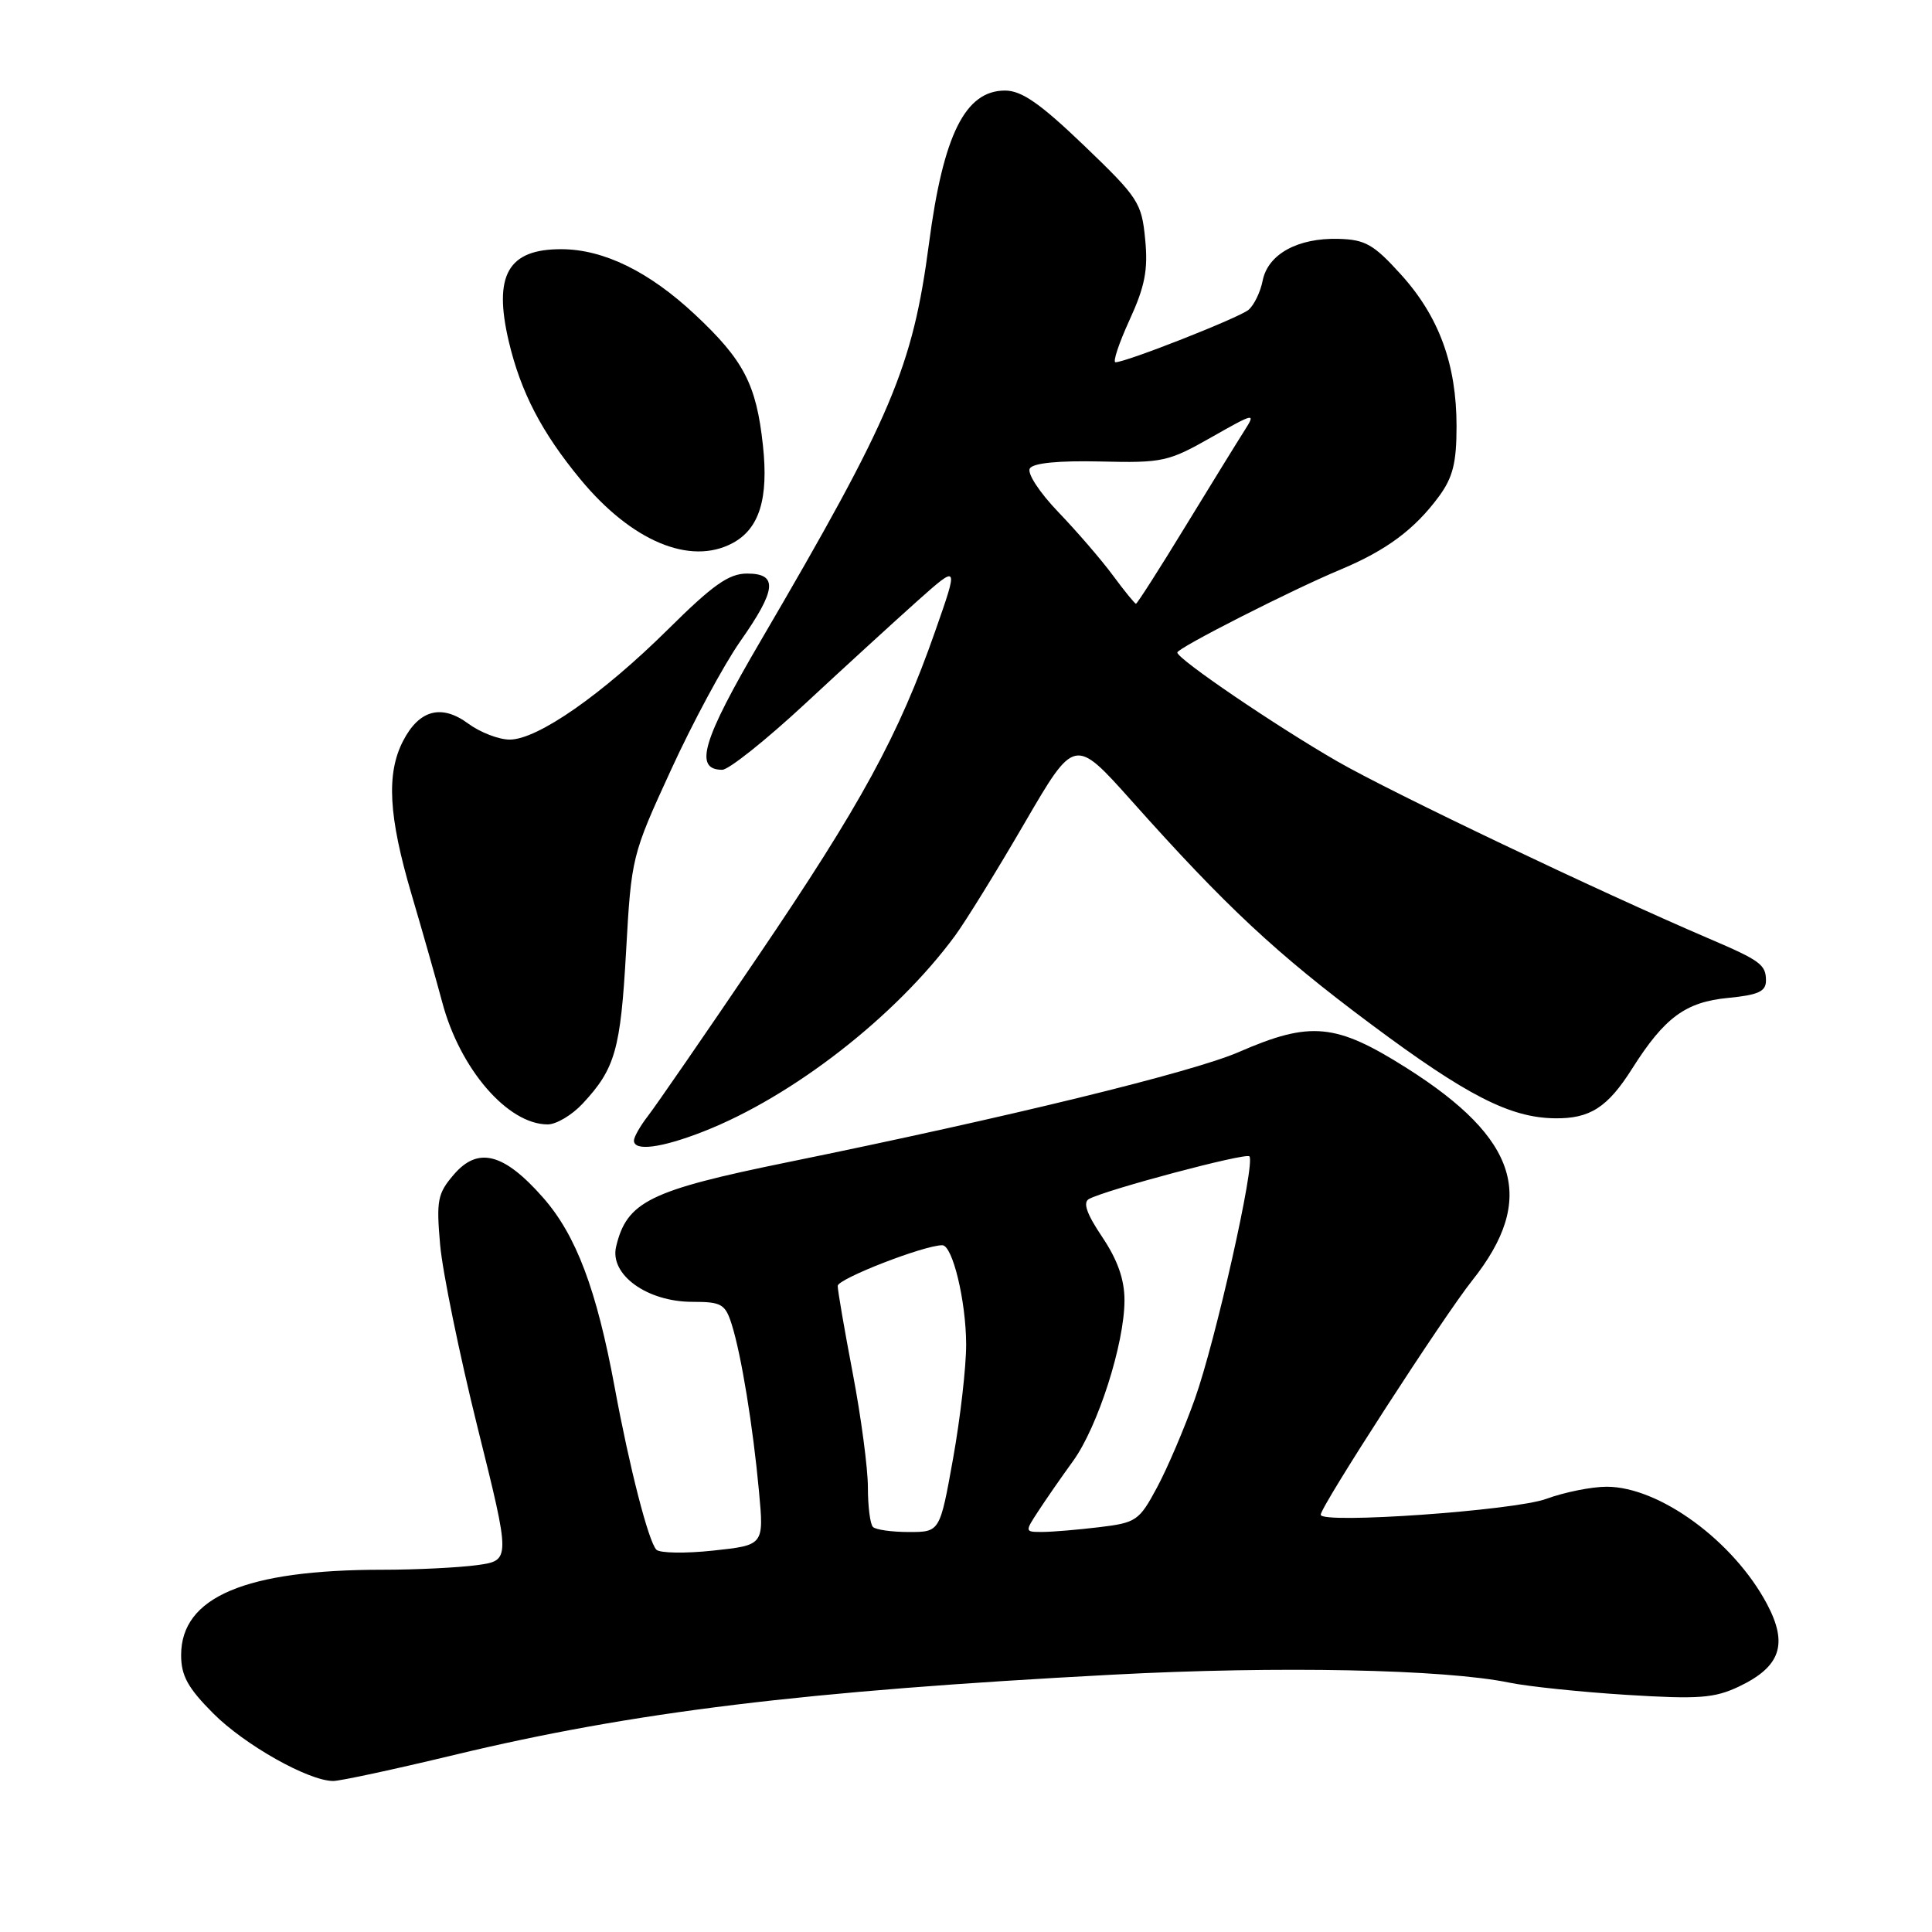 <?xml version="1.0" encoding="UTF-8" standalone="no"?>
<!DOCTYPE svg PUBLIC "-//W3C//DTD SVG 1.1//EN" "http://www.w3.org/Graphics/SVG/1.1/DTD/svg11.dtd" >
<svg xmlns="http://www.w3.org/2000/svg" xmlns:xlink="http://www.w3.org/1999/xlink" version="1.1" viewBox="0 0 256 256">
 <g >
 <path fill="currentColor"
d=" M 60.14 232.55 C 83.97 226.82 106.52 224.07 147.50 221.90 C 169.36 220.74 191.39 221.18 200.00 222.96 C 202.47 223.47 209.48 224.20 215.56 224.58 C 225.08 225.17 227.16 225.02 230.41 223.48 C 235.94 220.85 236.96 217.87 234.14 212.55 C 229.71 204.20 219.87 197.00 212.89 197.00 C 210.89 197.00 207.28 197.73 204.88 198.61 C 200.66 200.16 175.00 201.97 175.00 200.71 C 175.00 199.61 191.27 174.45 195.06 169.69 C 203.68 158.86 201.23 150.91 186.39 141.52 C 177.00 135.58 173.66 135.26 164.15 139.40 C 157.99 142.08 133.54 148.05 104.27 154.02 C 86.06 157.74 83.06 159.22 81.64 165.18 C 80.75 168.89 85.73 172.50 91.75 172.50 C 95.61 172.50 96.10 172.79 96.96 175.50 C 98.23 179.54 99.77 188.95 100.57 197.62 C 101.23 204.74 101.23 204.74 94.51 205.46 C 90.81 205.86 87.42 205.80 86.97 205.34 C 85.93 204.26 83.42 194.51 81.45 183.84 C 79.05 170.85 76.34 163.67 71.96 158.69 C 66.76 152.78 63.34 151.90 60.14 155.63 C 57.98 158.14 57.80 159.04 58.32 164.95 C 58.64 168.55 60.87 179.44 63.28 189.14 C 67.67 206.77 67.67 206.77 63.20 207.39 C 60.73 207.72 55.11 208.00 50.69 208.00 C 32.52 208.00 24.00 211.61 24.00 219.31 C 24.00 222.04 24.89 223.66 28.25 227.03 C 32.40 231.20 40.86 235.97 44.14 235.99 C 45.04 236.00 52.24 234.45 60.14 232.55 Z  M 93.21 149.93 C 105.03 145.30 118.67 134.69 126.54 124.00 C 127.95 122.08 132.10 115.36 135.75 109.08 C 142.39 97.67 142.39 97.67 149.91 106.08 C 162.45 120.14 169.07 126.32 181.62 135.68 C 194.33 145.16 200.07 148.10 206.01 148.18 C 210.68 148.25 213.02 146.74 216.28 141.58 C 220.56 134.82 223.35 132.77 228.97 132.23 C 232.98 131.84 234.00 131.38 234.00 129.93 C 234.00 127.83 233.26 127.28 226.50 124.39 C 211.90 118.14 184.46 105.06 177.21 100.89 C 169.05 96.19 156.00 87.32 156.00 86.46 C 156.00 85.87 171.19 78.15 177.65 75.46 C 183.71 72.92 187.43 70.16 190.66 65.79 C 192.51 63.27 193.00 61.34 193.00 56.48 C 193.00 48.29 190.68 41.94 185.63 36.37 C 182.02 32.38 180.90 31.74 177.34 31.65 C 171.95 31.51 168.01 33.68 167.31 37.18 C 167.01 38.71 166.16 40.45 165.43 41.06 C 164.15 42.12 149.24 47.99 147.81 48.00 C 147.42 48.00 148.26 45.48 149.67 42.40 C 151.71 37.95 152.14 35.76 151.74 31.70 C 151.28 26.86 150.84 26.19 143.65 19.29 C 137.82 13.70 135.37 12.00 133.17 12.00 C 127.90 12.00 124.99 17.84 123.10 32.23 C 120.93 48.68 118.17 55.21 100.80 84.90 C 93.06 98.11 91.91 102.00 95.70 102.00 C 96.56 102.00 101.50 98.06 106.68 93.25 C 111.86 88.44 118.56 82.31 121.56 79.63 C 127.03 74.76 127.03 74.76 123.92 83.63 C 119.10 97.41 114.10 106.58 100.38 126.80 C 93.41 137.09 86.87 146.57 85.85 147.88 C 84.83 149.20 84.00 150.66 84.00 151.13 C 84.00 152.59 87.65 152.11 93.21 149.93 Z  M 77.19 146.25 C 81.52 141.61 82.23 139.10 82.96 126.04 C 83.66 113.57 83.72 113.31 88.90 102.04 C 91.77 95.77 95.90 88.11 98.06 85.02 C 102.91 78.12 103.12 76.00 98.99 76.00 C 96.58 76.00 94.47 77.49 88.53 83.38 C 79.78 92.04 71.22 98.00 67.54 98.00 C 66.10 98.00 63.64 97.05 62.07 95.90 C 58.51 93.26 55.55 94.04 53.41 98.18 C 51.17 102.51 51.48 108.17 54.53 118.50 C 55.99 123.45 57.82 129.89 58.60 132.81 C 60.94 141.64 67.27 148.98 72.56 148.99 C 73.70 149.00 75.78 147.76 77.19 146.25 Z  M 97.06 71.97 C 100.62 70.07 101.86 66.08 101.09 59.00 C 100.22 50.93 98.55 47.72 92.07 41.66 C 86.01 35.99 80.01 33.05 74.44 33.02 C 67.32 32.98 65.34 36.43 67.42 45.26 C 69.01 51.97 71.78 57.30 76.90 63.50 C 83.68 71.71 91.45 74.97 97.06 71.97 Z  M 115.67 202.33 C 115.30 201.97 115.00 199.60 115.00 197.08 C 115.00 194.56 114.10 187.77 113.00 182.00 C 111.90 176.23 111.00 171.00 111.00 170.39 C 111.00 169.45 122.43 165.00 124.86 165.00 C 126.22 165.00 128.00 172.38 128.02 178.12 C 128.03 181.08 127.25 187.89 126.29 193.25 C 124.54 203.00 124.54 203.00 120.44 203.00 C 118.18 203.00 116.03 202.70 115.67 202.33 Z  M 137.57 200.25 C 138.55 198.74 140.63 195.74 142.19 193.59 C 145.48 189.04 149.00 178.03 149.00 172.29 C 149.00 169.53 148.09 166.95 146.05 163.91 C 143.98 160.83 143.46 159.33 144.30 158.87 C 146.60 157.63 165.05 152.72 165.55 153.22 C 166.38 154.05 161.07 177.67 158.33 185.35 C 156.93 189.28 154.67 194.58 153.30 197.12 C 150.95 201.50 150.56 201.77 145.66 202.36 C 142.82 202.70 139.44 202.99 138.13 202.99 C 135.79 203.00 135.78 202.98 137.57 200.25 Z  M 147.47 76.25 C 145.95 74.19 142.69 70.41 140.23 67.85 C 137.72 65.23 136.07 62.70 136.46 62.07 C 136.90 61.35 140.27 61.02 145.83 61.15 C 154.04 61.35 154.82 61.18 160.50 57.95 C 166.24 54.69 166.43 54.65 164.92 57.02 C 164.05 58.38 160.52 64.11 157.07 69.75 C 153.63 75.39 150.68 80.00 150.52 80.00 C 150.37 80.00 148.99 78.31 147.47 76.25 Z "/>
</g>
</svg>